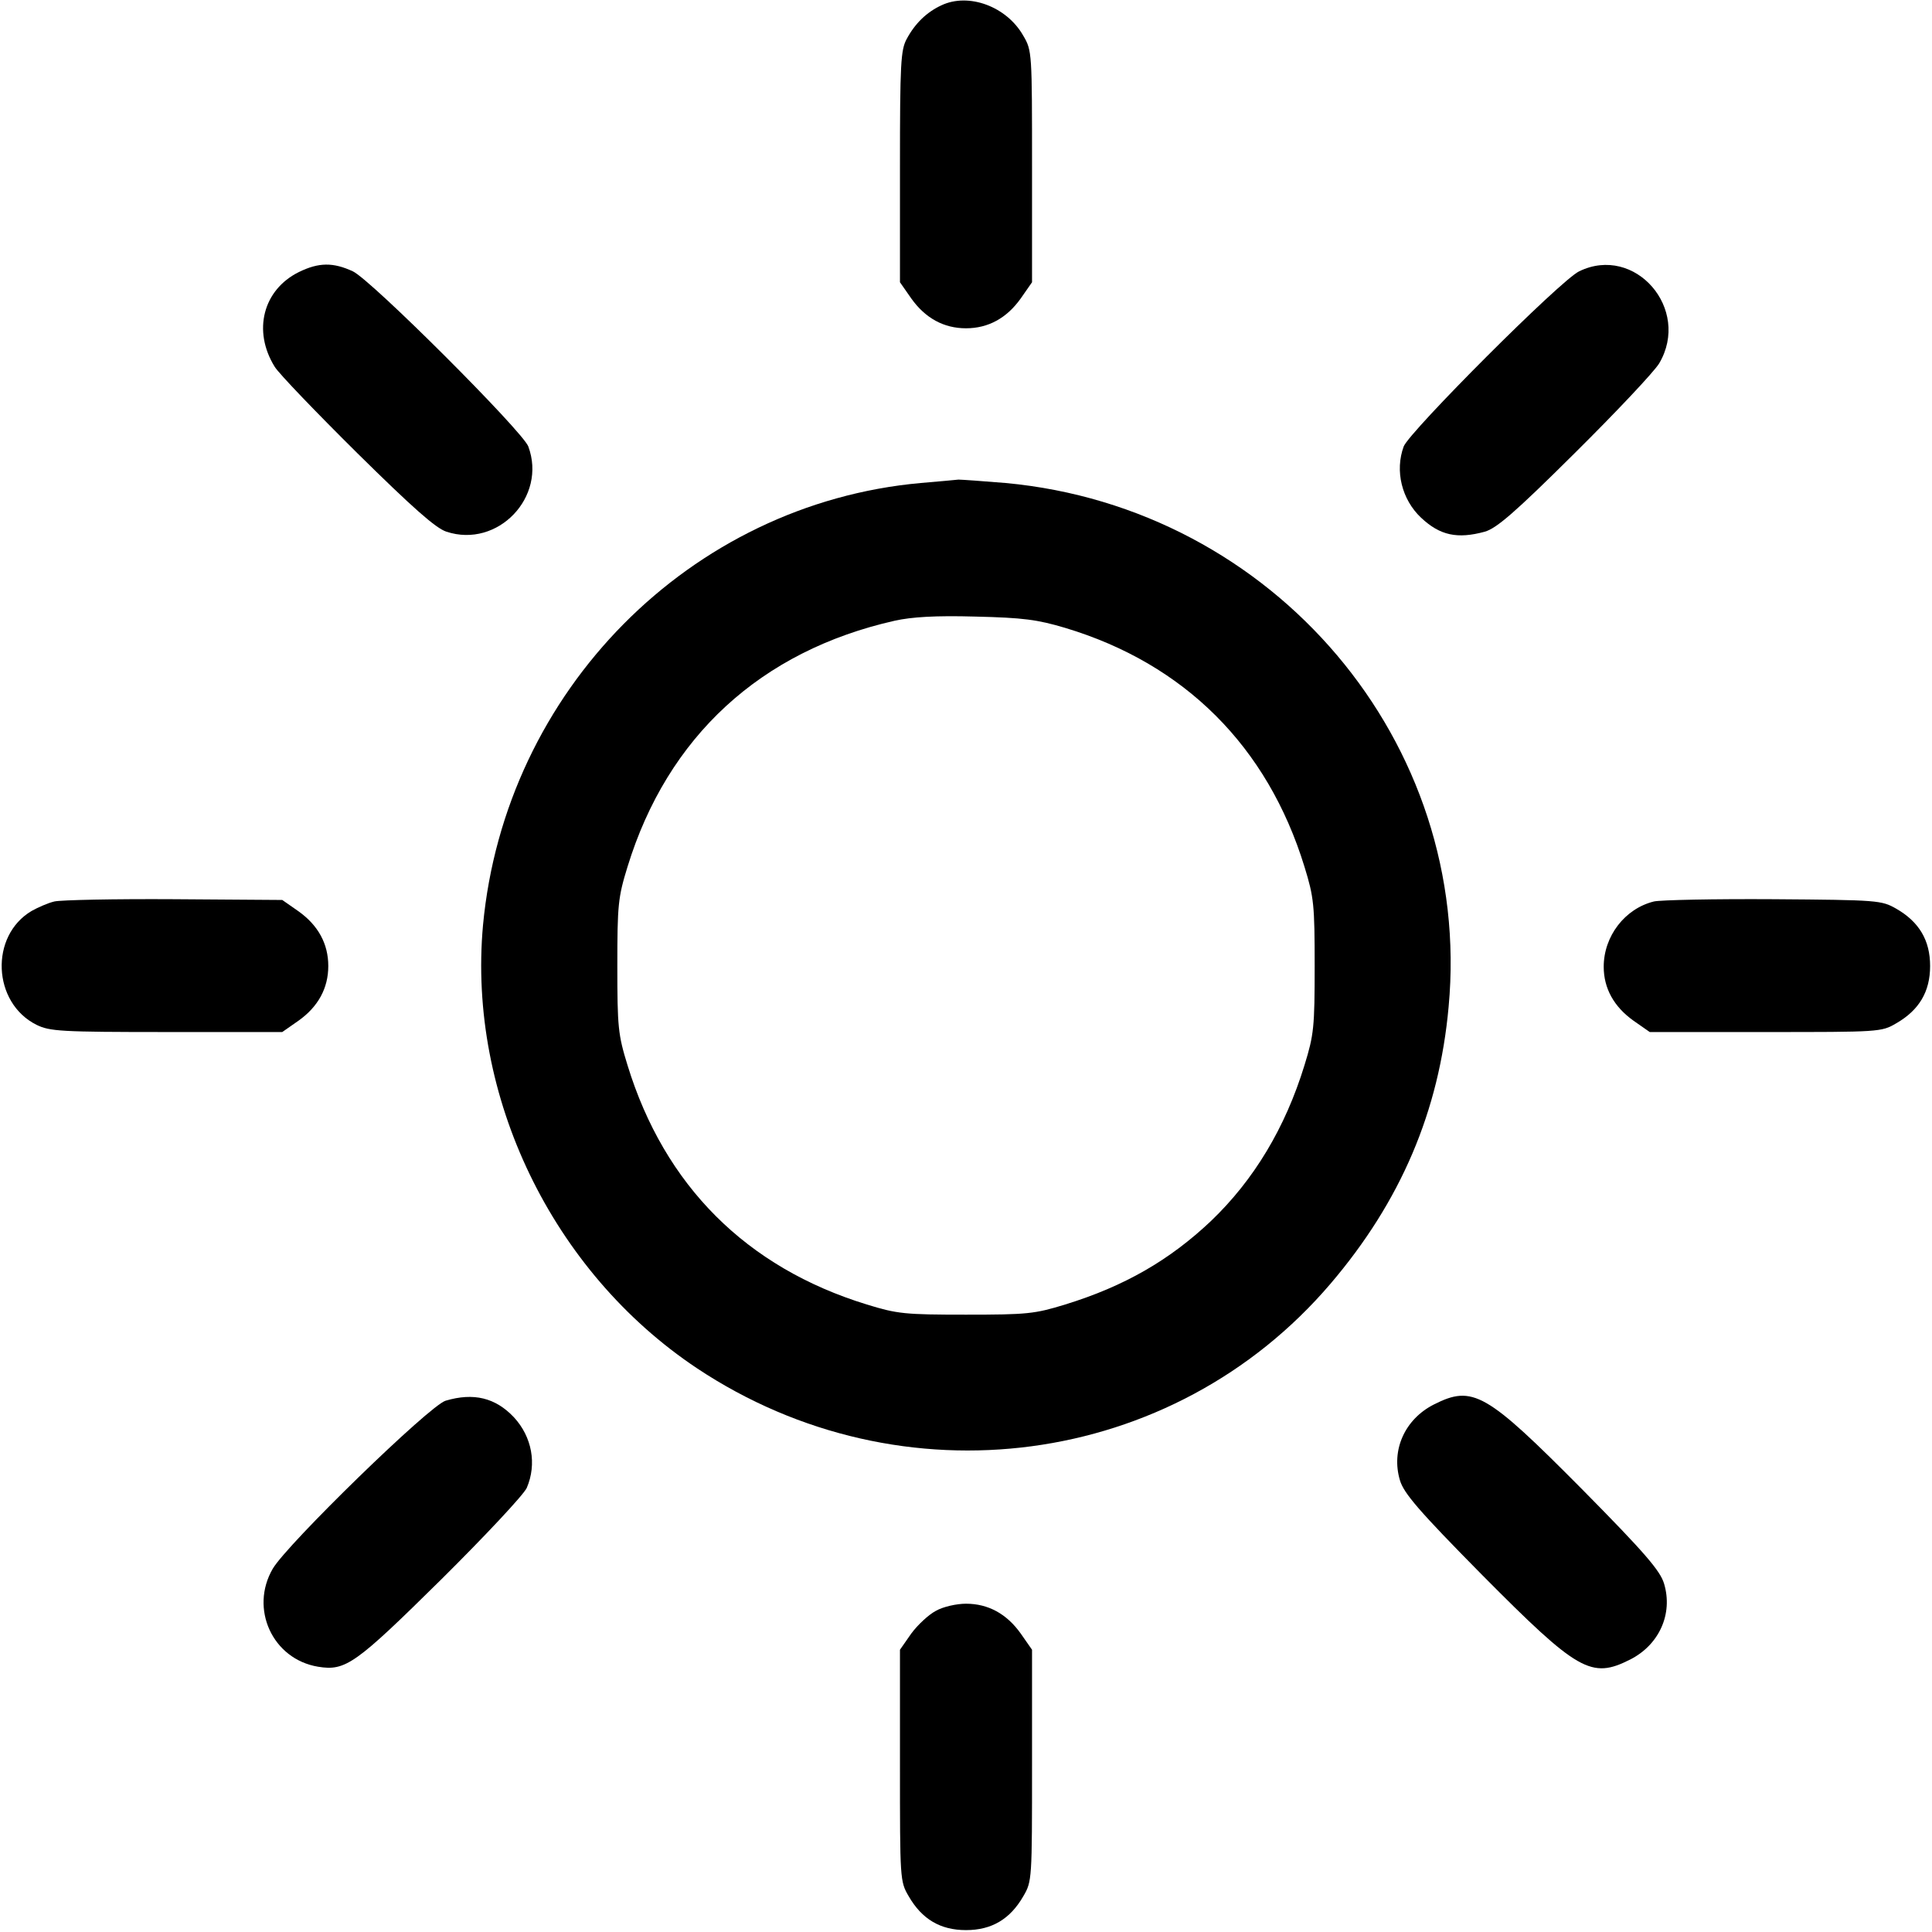 <?xml version="1.0" encoding="utf-8"?>
<!-- Generator: Adobe Illustrator 25.2.1, SVG Export Plug-In . SVG Version: 6.00 Build 0)  -->
<svg version="1.1" id="Capa_1" xmlns="http://www.w3.org/2000/svg" xmlns:xlink="http://www.w3.org/1999/xlink" x="0px" y="0px"
	 viewBox="0 0 512 512" style="enable-background:new 0 0 512 512;" xml:space="preserve">
<g transform="translate(0,512) scale(0.1,-0.1)">
	<path d="M2495,5106c-39-18-70-48-92-89c-16-29-18-65-18-339v-306l30-43c37-52,86-79,145-79s108,27,145,79l30,43v306
		c0,302,0,308-23,347C2668,5103,2567,5140,2495,5106z"/>
	<path d="M792,4399c-95-47-123-156-64-251c11-18,110-121,219-229c147-145,208-199,236-208c136-45,267,92,217,226
		c-16,41-416,441-465,464C883,4425,845,4425,792,4399z"/>
	<path d="M4185,4401c-49-23-449-424-465-464c-24-65-5-141,46-189c50-47,96-57,169-37c31,9,79,50,238,208c109,108,210,215,224,238
		C4482,4301,4333,4473,4185,4401z"/>
	<path d="M2440,3840c-611-55-1102-551-1160-1172c-41-453,183-918,567-1174c543-361,1262-265,1679,224c186,218,288,457,313,734
		c65,699-462,1322-1174,1388c-60,5-117,9-125,9C2532,3848,2487,3844,2440,3840z M2823,3456c316-95,536-314,634-633
		c25-81,27-101,27-263s-2-182-27-263c-51-166-134-304-248-413c-110-104-230-173-386-221c-81-25-101-27-263-27s-182,2-263,27
		c-319,98-536,315-634,634c-25,81-27,101-27,263s2,182,27,263c106,345,353,572,708,652c45,10,108,14,214,11
		C2712,3483,2749,3478,2823,3456z"/>
	<path d="M144,2731c-17-4-44-16-60-25c-112-66-104-244,13-302c35-17,63-19,345-19h306l43,30c52,37,79,86,79,145s-27,108-79,145
		l-43,30l-286,2C304,2738,161,2735,144,2731z"/>
	<path d="M4383,2731c-77-19-133-92-133-173c0-57,27-106,79-143l43-30h306c302,0,308,0,347,23c61,35,90,84,90,152s-29,117-90,152
		c-39,22-47,23-325,25C4543,2738,4400,2735,4383,2731z"/>
	<path d="M1181,1408c-42-12-419-379-458-445c-62-106-1-240,120-260c73-12,99,7,326,231c117,116,219,225,227,243c27,63,14,135-34,187
		C1313,1416,1255,1430,1181,1408z"/>
	<path d="M3800,1398c-77-39-114-121-90-201c10-34,50-81,218-251c254-256,289-276,392-224c77,39,114,121,90,201c-10,34-50,81-218,251
		C3938,1430,3903,1450,3800,1398z"/>
	<path d="M2480,851c-19-10-48-37-65-60l-30-43V442c0-302,0-308,23-347c35-61,84-90,152-90s117,29,152,90c23,39,23,45,23,347v306
		l-30,43c-37,52-86,79-145,79C2535,870,2499,862,2480,851z"/>
</g>
</svg>
